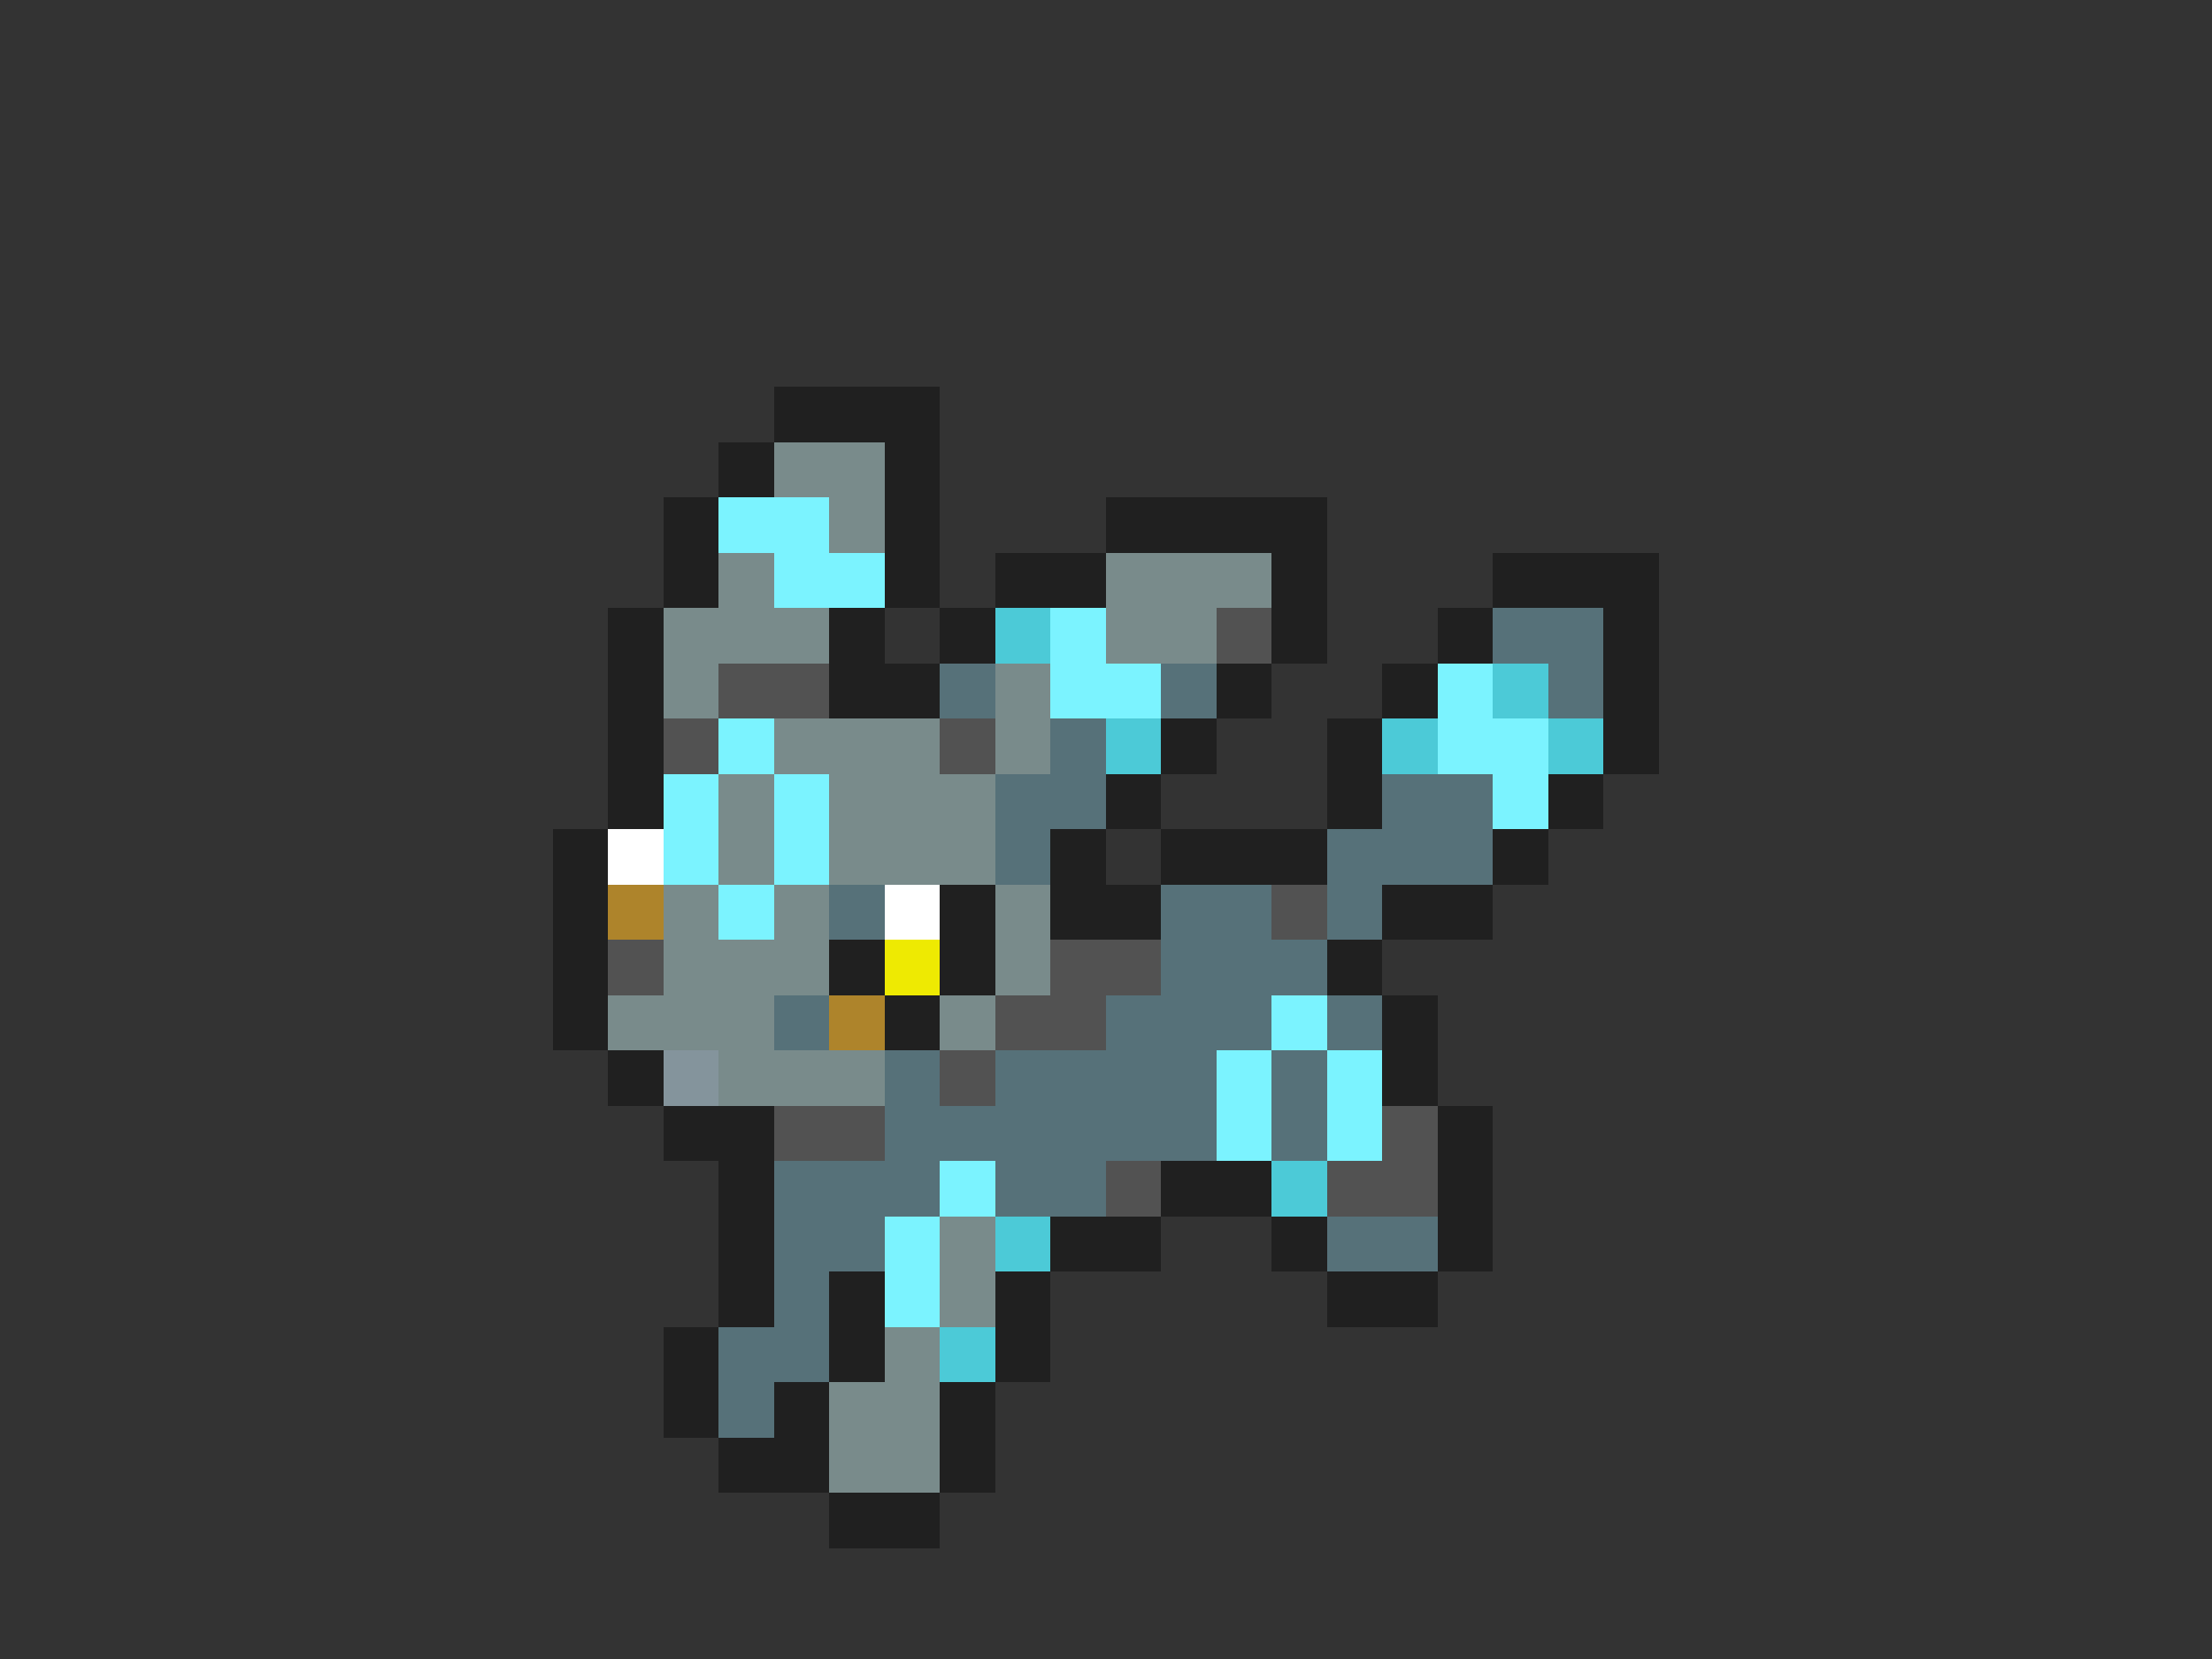 <svg xmlns="http://www.w3.org/2000/svg" viewBox="0 -0.5 40 30" shape-rendering="crispEdges">
<rect x="0" y="-0.5" width="40" height="30" fill="#333333" stroke="none"/>
<path stroke="#202020" d="M14 7h3M13 8h1M16 8h1M12 9h1M16 9h1M20 9h4M12 10h1M16 10h1M18 10h2M23 10h1M27 10h3M11 11h1M15 11h1M17 11h1M23 11h1M26 11h1M29 11h1M11 12h1M15 12h2M22 12h1M25 12h1M29 12h1M11 13h1M21 13h1M24 13h1M29 13h1M11 14h1M20 14h1M24 14h1M28 14h1M10 15h1M19 15h1M21 15h3M27 15h1M10 16h1M17 16h1M19 16h2M25 16h2M10 17h1M15 17h1M17 17h1M24 17h1M10 18h1M16 18h1M25 18h1M11 19h1M25 19h1M12 20h2M26 20h1M13 21h1M21 21h2M26 21h1M13 22h1M19 22h2M23 22h1M26 22h1M13 23h1M15 23h1M18 23h1M24 23h2M12 24h1M15 24h1M18 24h1M12 25h1M14 25h1M17 25h1M13 26h2M17 26h1M15 27h2" />
<path stroke="#798b8b" d="M14 8h2M15 9h1M13 10h1M20 10h3M12 11h3M20 11h2M12 12h1M18 12h1M14 13h3M18 13h1M13 14h1M15 14h3M13 15h1M15 15h3M12 16h1M14 16h1M18 16h1M12 17h3M18 17h1M11 18h3M17 18h1M13 19h3M17 22h1M17 23h1M16 24h1M15 25h2M15 26h2" />
<path stroke="#7bf3ff" d="M13 9h2M14 10h2M19 11h1M19 12h2M26 12h1M13 13h1M26 13h2M12 14h1M14 14h1M27 14h1M12 15h1M14 15h1M13 16h1M23 18h1M22 19h1M24 19h1M22 20h1M24 20h1M17 21h1M16 22h1M16 23h1" />
<path stroke="#4ccad7" d="M18 11h1M27 12h1M20 13h1M25 13h1M28 13h1M23 21h1M18 22h1M17 24h1" />
<path stroke="#525252" d="M22 11h1M13 12h2M12 13h1M17 13h1M23 16h1M11 17h1M19 17h2M18 18h2M17 19h1M14 20h2M25 20h1M20 21h1M24 21h2" />
<path stroke="#567179" d="M27 11h2M17 12h1M21 12h1M28 12h1M19 13h1M18 14h2M25 14h2M18 15h1M24 15h3M15 16h1M21 16h2M24 16h1M21 17h3M14 18h1M20 18h3M24 18h1M16 19h1M18 19h4M23 19h1M16 20h6M23 20h1M14 21h3M18 21h2M14 22h2M24 22h2M14 23h1M13 24h2M13 25h1" />
<path stroke="#ffffff" d="M11 15h1M16 16h1" />
<path stroke="#ae842b" d="M11 16h1M15 18h1" />
<path stroke="#eeea02" d="M16 17h1" />
<path stroke="#84949c" d="M12 19h1" />
</svg>
